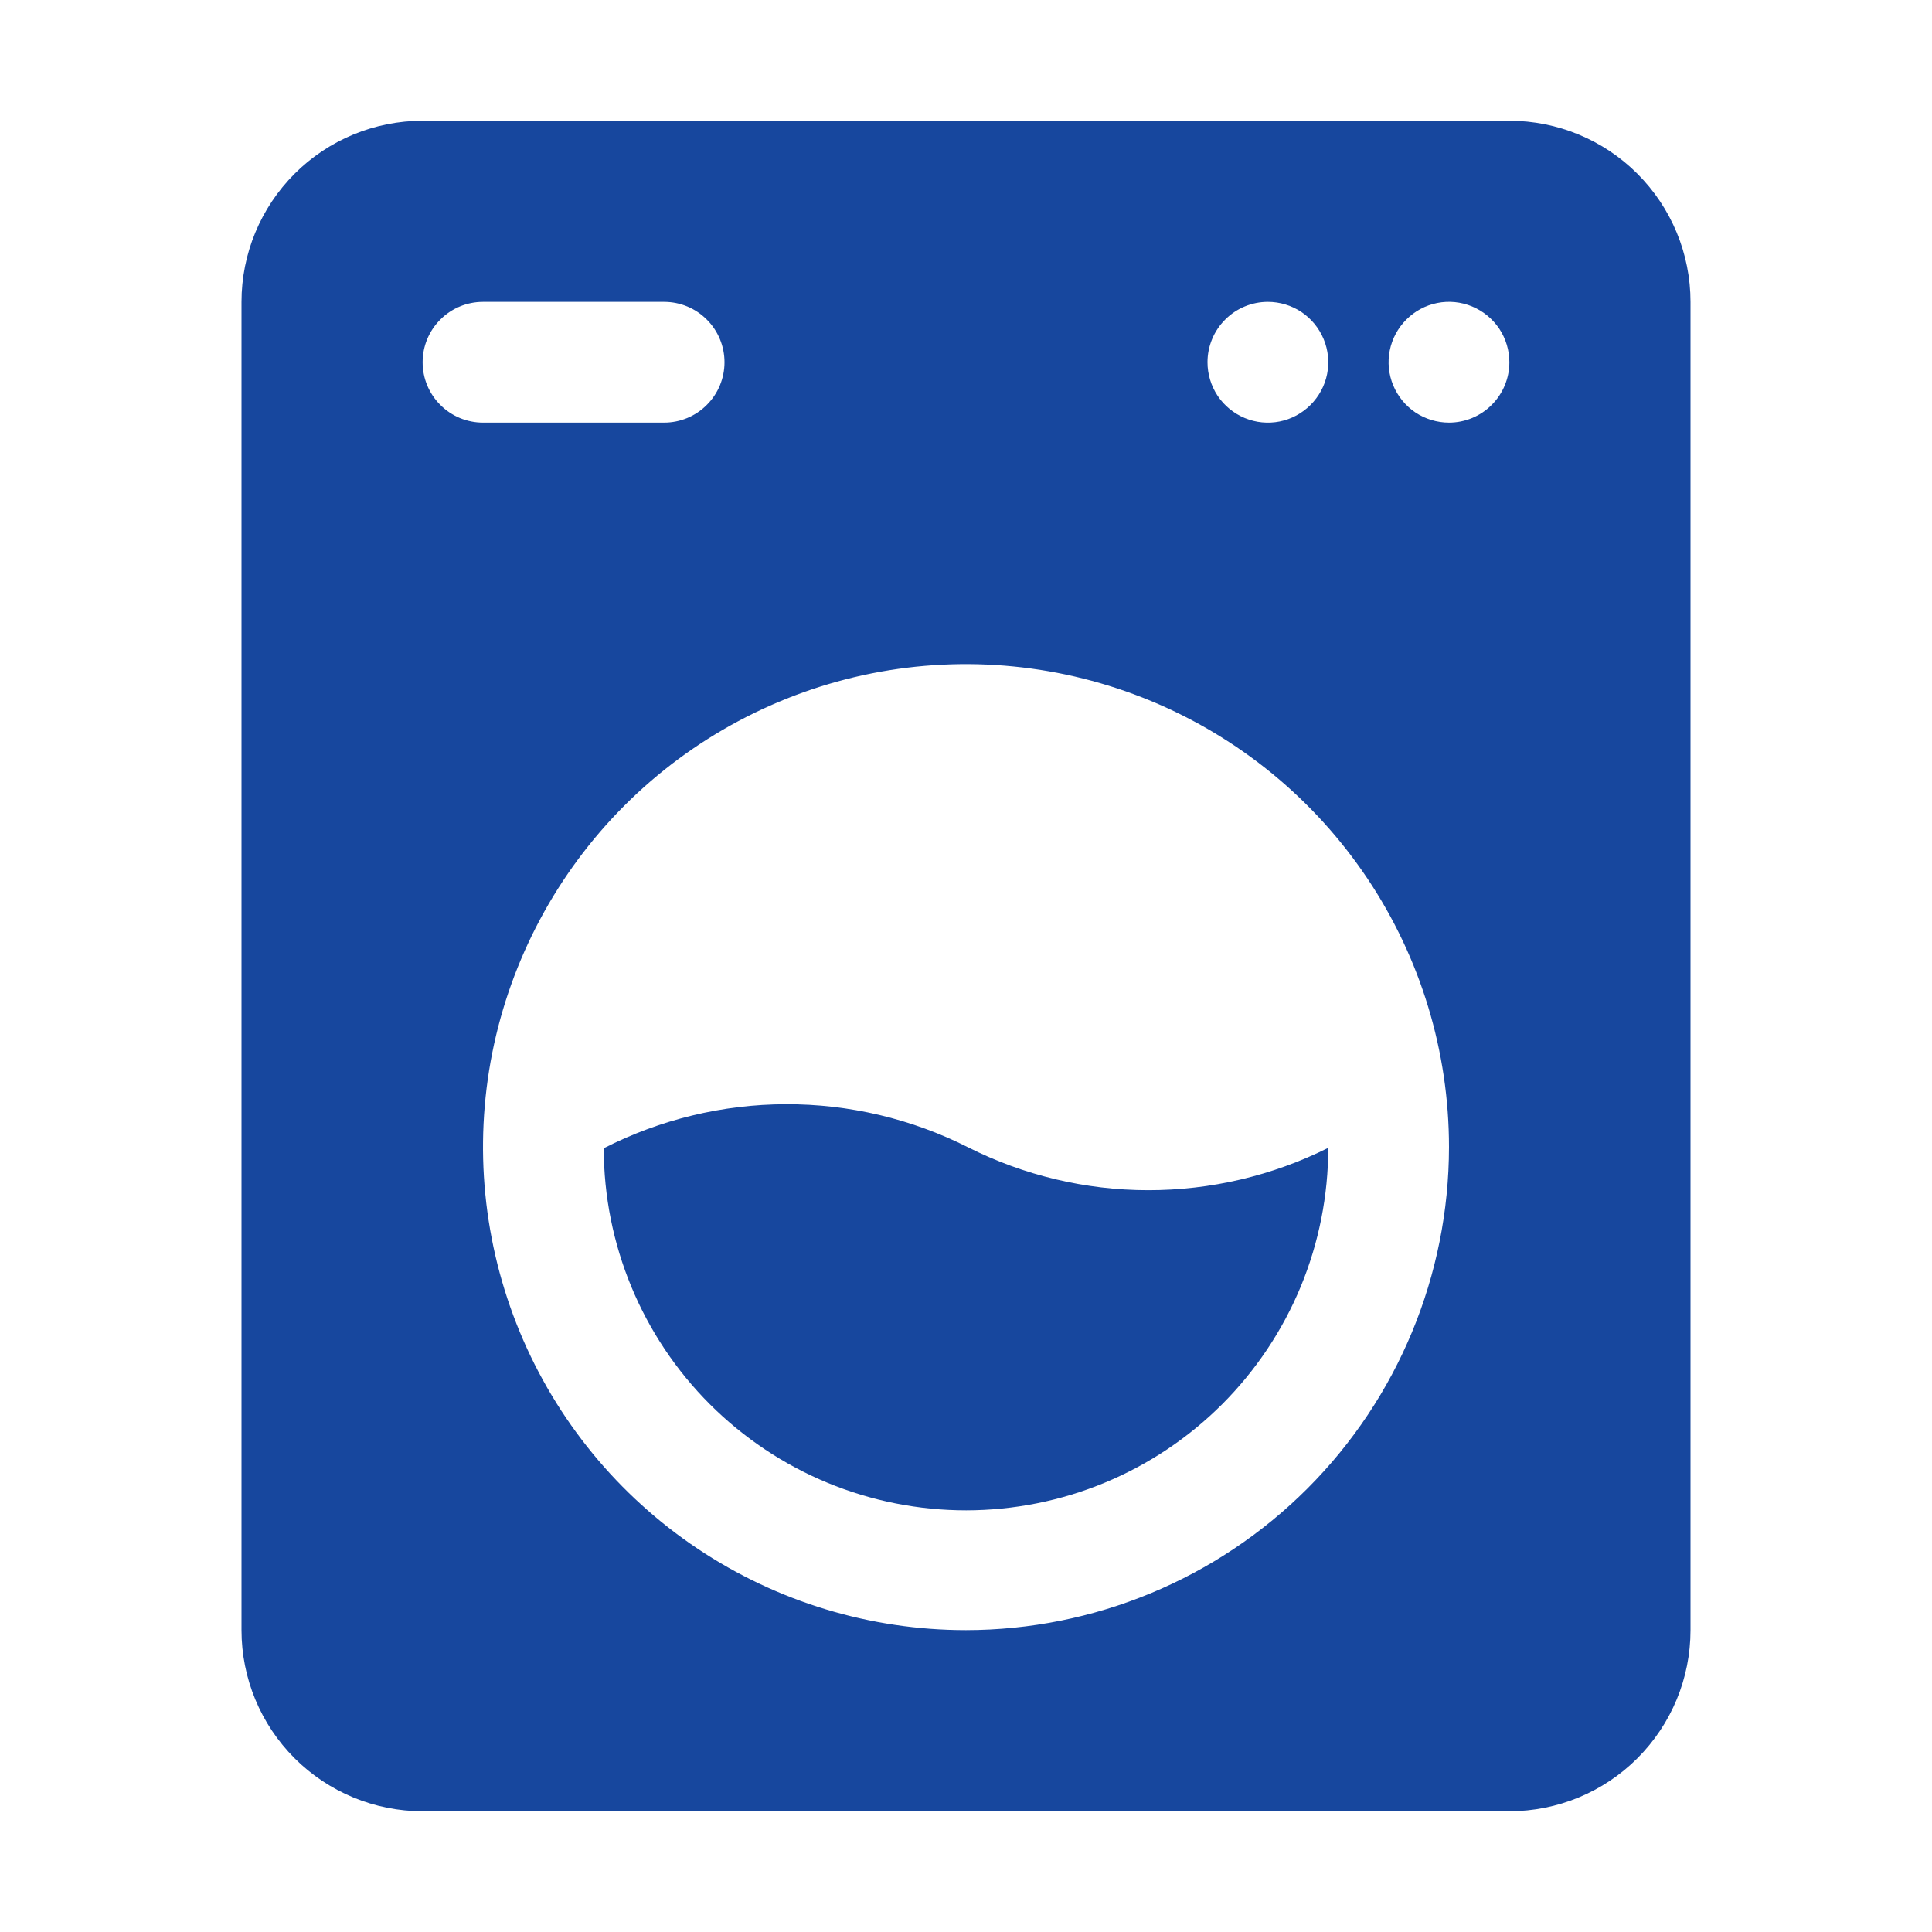 <svg width="24" height="24" viewBox="0 0 24 24" fill="none" xmlns="http://www.w3.org/2000/svg">
<g id="laundry">
<g id="Laundry">
<path id="Vector" d="M18.75 1.5H5.25C4.653 1.5 4.081 1.737 3.659 2.159C3.237 2.581 3 3.153 3 3.75V20.25C3 20.847 3.237 21.419 3.659 21.841C4.081 22.263 4.653 22.5 5.25 22.5H18.75C19.347 22.5 19.919 22.263 20.341 21.841C20.763 21.419 21 20.847 21 20.25V3.75C21 3.153 20.763 2.581 20.341 2.159C19.919 1.737 19.347 1.5 18.75 1.5ZM15.75 3.75C15.898 3.75 16.043 3.794 16.167 3.876C16.29 3.959 16.386 4.076 16.443 4.213C16.5 4.35 16.515 4.501 16.486 4.646C16.457 4.792 16.385 4.925 16.28 5.03C16.175 5.135 16.042 5.207 15.896 5.236C15.751 5.265 15.6 5.25 15.463 5.193C15.326 5.136 15.209 5.04 15.126 4.917C15.044 4.793 15 4.648 15 4.5C15 4.301 15.079 4.11 15.22 3.97C15.36 3.829 15.551 3.75 15.75 3.75ZM5.25 4.5C5.25 4.301 5.329 4.11 5.47 3.97C5.61 3.829 5.801 3.75 6 3.75H8.25C8.449 3.75 8.64 3.829 8.78 3.97C8.921 4.11 9 4.301 9 4.5C9 4.699 8.921 4.89 8.78 5.03C8.64 5.171 8.449 5.25 8.25 5.25H6C5.801 5.25 5.61 5.171 5.47 5.03C5.329 4.89 5.25 4.699 5.25 4.5ZM12 20.25C10.813 20.25 9.653 19.898 8.667 19.239C7.68 18.579 6.911 17.642 6.457 16.546C6.003 15.45 5.884 14.243 6.115 13.079C6.347 11.916 6.918 10.847 7.757 10.007C8.596 9.168 9.666 8.597 10.829 8.365C11.993 8.134 13.2 8.253 14.296 8.707C15.393 9.161 16.329 9.93 16.989 10.917C17.648 11.903 18 13.063 18 14.25C17.998 15.841 17.366 17.366 16.241 18.491C15.116 19.616 13.591 20.248 12 20.25ZM18 5.25C17.852 5.25 17.707 5.206 17.583 5.124C17.46 5.041 17.364 4.924 17.307 4.787C17.25 4.65 17.235 4.499 17.264 4.354C17.293 4.208 17.365 4.075 17.47 3.97C17.575 3.865 17.708 3.793 17.854 3.764C17.999 3.735 18.15 3.75 18.287 3.807C18.424 3.864 18.541 3.96 18.624 4.083C18.706 4.207 18.75 4.352 18.75 4.5C18.75 4.699 18.671 4.89 18.53 5.03C18.39 5.171 18.199 5.25 18 5.25Z" fill="#17479E"/>
<path id="Vector_2" d="M12.023 14.251C11.321 13.897 10.545 13.714 9.76 13.717C8.974 13.719 8.2 13.907 7.5 14.264C7.501 15.458 7.975 16.602 8.82 17.446C9.238 17.863 9.734 18.194 10.28 18.42C10.826 18.646 11.412 18.762 12.003 18.762C12.594 18.761 13.179 18.645 13.725 18.418C14.27 18.192 14.766 17.86 15.184 17.442C15.601 17.024 15.933 16.527 16.159 15.981C16.384 15.435 16.5 14.85 16.5 14.259C15.805 14.606 15.038 14.786 14.26 14.785C13.483 14.784 12.717 14.601 12.023 14.251Z" fill="#17479E"/>
</g>
</g>
</svg>
